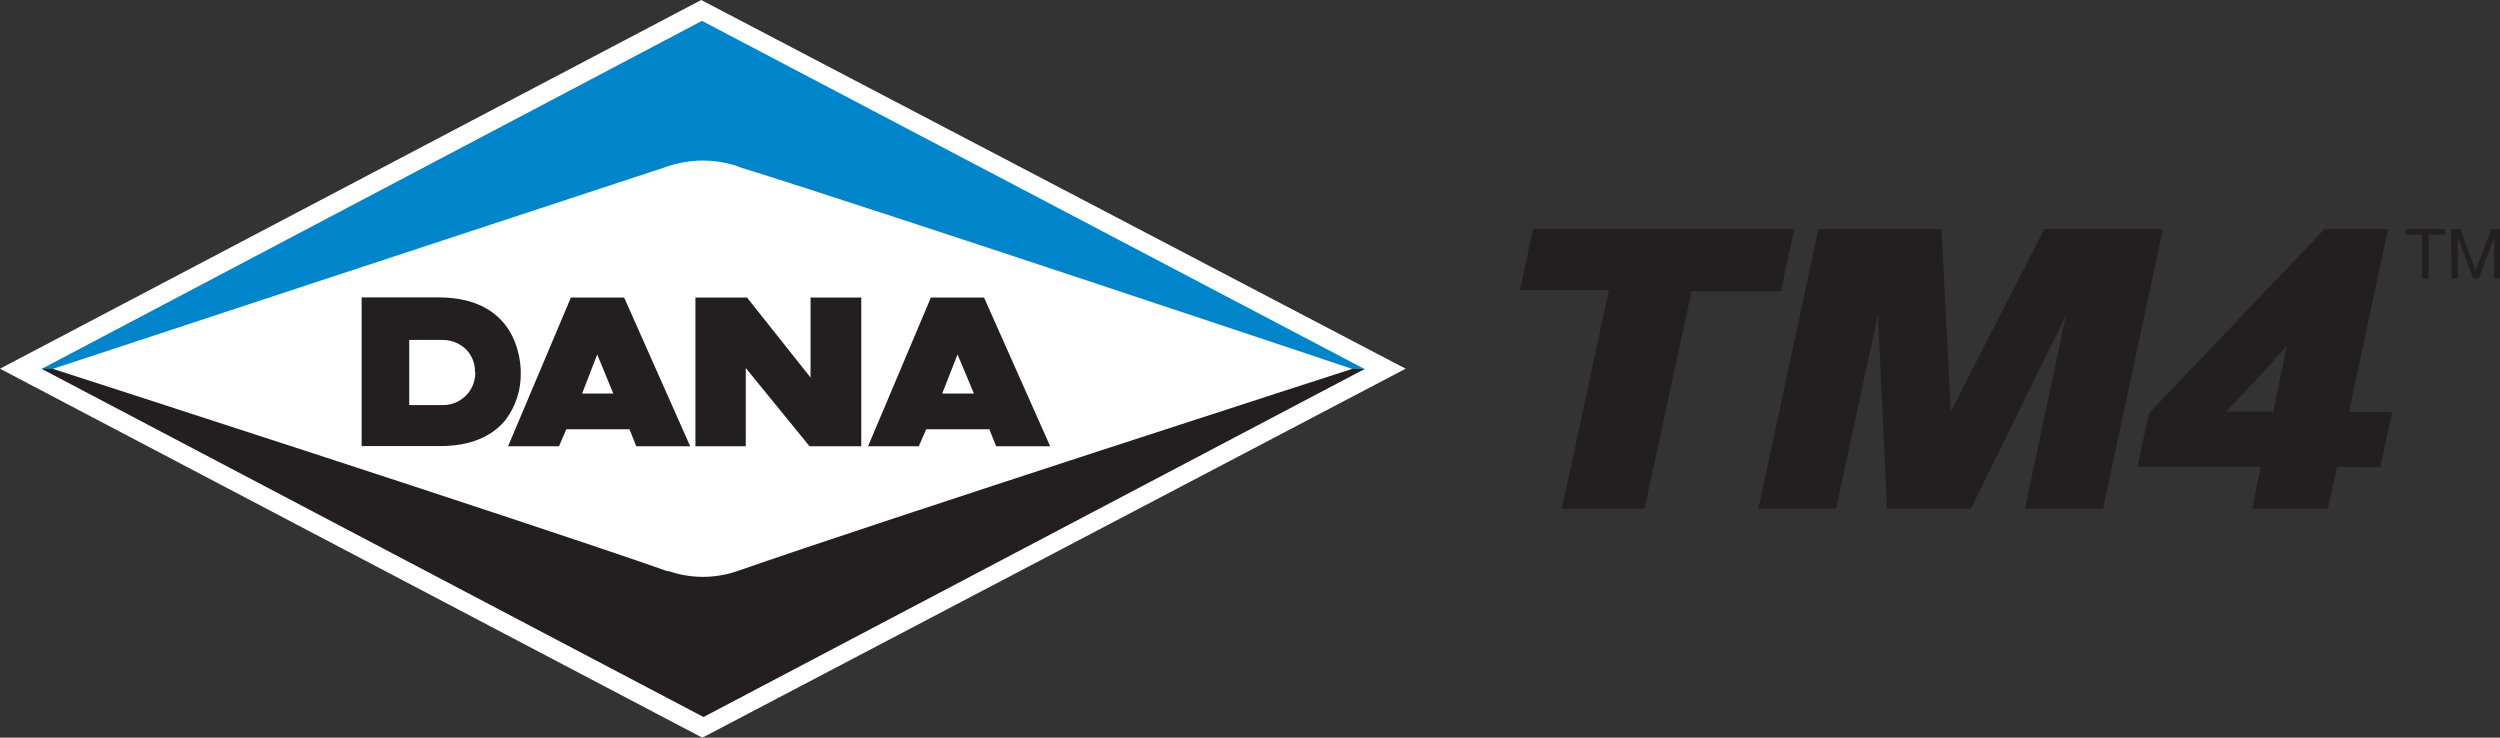 <?xml version="1.0" encoding="utf-8"?>
<!-- Generator: Adobe Illustrator 24.0.0, SVG Export Plug-In . SVG Version: 6.00 Build 0)  -->
<svg version="1.1" id="Layer_1" xmlns="http://www.w3.org/2000/svg" xmlns:xlink="http://www.w3.org/1999/xlink" x="0px" y="0px"
	 viewBox="0 0 272.1 80.29" style="enable-background:new 0 0 272.1 80.29;" xml:space="preserve">
<rect x="0" y="0" width="272.1" height="80.29" fill="#333333" stroke="none"/>
<style type="text/css">
	.st0{fill-rule:evenodd;clip-rule:evenodd;fill:#FFFFFF;}
	.st1{fill-rule:evenodd;clip-rule:evenodd;fill:#0085CA;}
	.st2{fill-rule:evenodd;clip-rule:evenodd;fill:#231F20;}
	.st3{fill:#231F20;}
</style>
<title>DanaTM4_A_cor_TM_k</title>
<g id="Layer_2_1_">
	<g id="original_logo">
		<polygon class="st0" points="76.32,0 152.99,40.13 76.44,80.29 0,40.13 76.32,0 		"/>
		<path class="st1" d="M80.36,18.15c15.63,4.85,66.81,22,66.81,22h1.32L76.4,2.27L4.49,40.17h1.19c0,0,51.32-16.92,66.95-22.05
			c2.5-0.86,5.23-0.86,7.73,0V18.15z"/>
		<path class="st2" d="M72.73,62.2c-15.36-5.41-67-22.06-67-22.06H4.52l72.05,37.9l72-37.9h-1.37c0,0-51.54,16.63-66.9,22
			c-2.45,0.86-5.12,0.86-7.57,0L72.73,62.2z"/>
		<path class="st2" d="M47.91,32.37h-8.55v16.18c0,0,5.88,0,8.55,0c3.22,0,5.61-1,7.11-2.84c1.12-1.49,1.71-3.32,1.66-5.18
			C56.68,39.18,56.25,32.47,47.91,32.37z M51.73,40.53c0.03,1.94-1.52,3.53-3.46,3.56c-0.05,0-0.1,0-0.15,0h-3.58V37h3.58
			c0.96-0.02,1.88,0.34,2.58,1c0.66,0.66,1.02,1.56,1,2.49L51.73,40.53z"/>
		<path class="st2" d="M67.93,32.38h-5.79L55.3,48.57h5.54l0.8-1.85h6.87l0.74,1.85h5.87L67.93,32.38z M63.36,42.83L65,38.58
			l1.75,4.25H63.36z"/>
		<path class="st2" d="M107.12,32.38h-5.8l-6.84,16.19H100l0.81-1.85h6.87l0.74,1.85h5.88l-7.2-16.19L107.12,32.38z M102.55,42.83
			l1.67-4.25l1.78,4.25H102.55z"/>
		<path class="st2" d="M88.22,32.38v8.71l-6.92-8.71h-5.61v16.19h5.48v-8.51l6.94,8.51h5.63V32.38H88.22z"/>
		<path class="st3" d="M170,55.36l5.11-23.78h-9.68l1.42-6.65h28.43l-1.45,6.78h-9.72l-5.12,23.65H170z"/>
		<path class="st3" d="M211.32,24.93l1,19.87l10.18-19.87h12.92l-6.53,30.43h-8.49l4.47-21.08l-10.35,21.08h-9.13l-1-21.08
			l-4.56,21.08h-8.44l6.53-30.43H211.32z"/>
		<path class="st3" d="M254.37,50.81l-1,4.55h-8.23l0.91-4.55h-13.41l1.24-5.81L253,24.93h6.91l-4.25,19.93h4.69l-1.28,6
			L254.37,50.81z M242.2,44.81h5.21l1.5-7.17c-2.21,2.44-4.41,4.92-6.71,7.22V44.81z"/>
		<path class="st3" d="M263.62,25.53h-1.79v-0.6h4.29v0.6h-1.79v4.76h-0.71V25.53z"/>
		<path class="st3" d="M266.76,24.93h1l1.69,4.51l1.7-4.51h1v5.36h-0.68v-4.46l0,0l-1.67,4.46h-0.61l-1.67-4.46l0,0v4.46h-0.67
			L266.76,24.93z"/>
	</g>
</g>
</svg>
